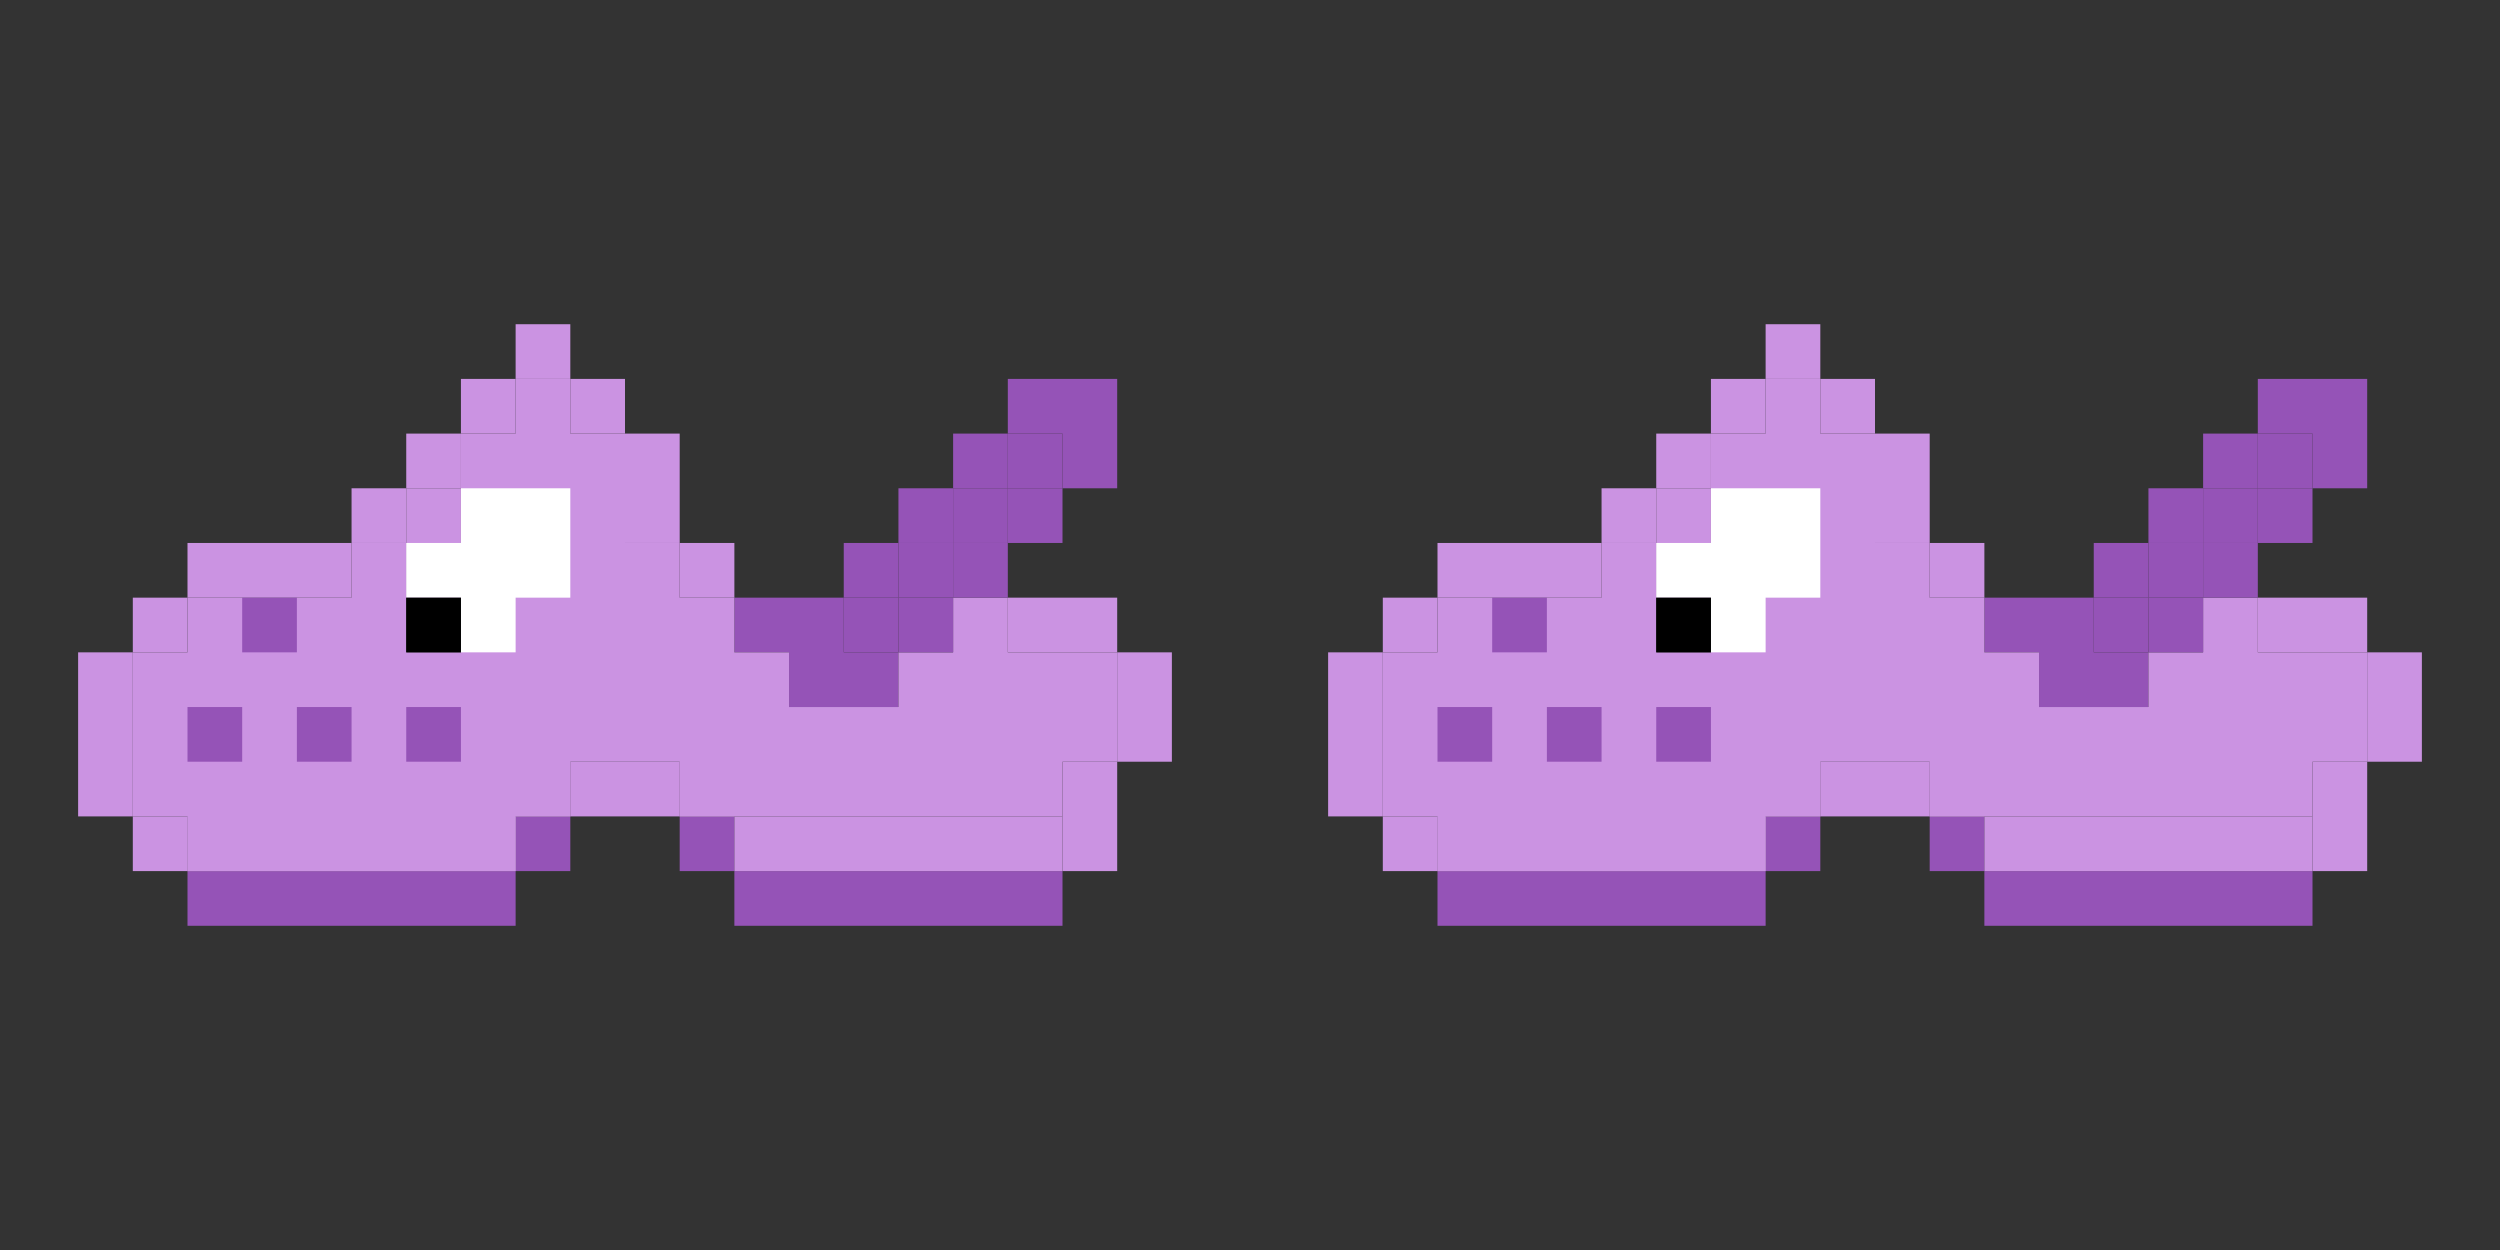 <?xml version="1.0" encoding="UTF-8"?><svg id="Calque_2" xmlns="http://www.w3.org/2000/svg" viewBox="0 0 32 16"><rect x="0" y="0" width="32" height="16" fill="#333333" stroke="none"/><defs><style>.cls-1{fill:#fff;}.cls-2{fill:#cb93e2;}.cls-3{fill:#9553b7;}</style></defs><g><rect class="cls-3" x="25.4" y="11.15" width="4.2" height=".7"/><rect class="cls-3" x="18.4" y="11.15" width="4.2" height=".7"/><rect class="cls-3" x="24.7" y="10.45" width=".7" height=".7"/><rect class="cls-3" x="22.6" y="10.45" width=".7" height=".7"/><rect class="cls-2" x="23.3" y="9.75" width="1.4" height=".7"/><rect class="cls-2" x="17.7" y="10.45" width=".7" height=".7"/><rect class="cls-2" x="17" y="8.35" width=".7" height="2.1"/><rect class="cls-2" x="17.7" y="7.65" width=".7" height=".7"/><rect class="cls-2" x="18.4" y="6.95" width="2.1" height=".7"/><rect class="cls-2" x="20.5" y="6.25" width=".7" height=".7"/><rect class="cls-2" x="21.2" y="5.55" width=".7" height=".7"/><rect class="cls-2" x="29.6" y="9.75" width=".7" height="1.4"/><rect class="cls-2" x="30.3" y="8.35" width=".7" height="1.4"/><rect class="cls-2" x="28.9" y="7.65" width="1.4" height=".7"/><rect class="cls-3" x="28.9" y="6.25" width=".7" height=".7"/><polygon class="cls-3" points="28.9 4.85 28.9 5.55 29.6 5.55 29.6 6.25 30.3 6.25 30.3 4.85 28.9 4.85"/><rect class="cls-3" x="28.2" y="5.55" width=".7" height=".7"/><polygon class="cls-3" points="25.4 7.65 25.4 8.35 26.1 8.35 26.1 9.05 27.5 9.05 27.5 8.35 26.8 8.35 26.8 7.65 25.4 7.65"/><rect class="cls-2" x="21.2" y="6.25" width=".7" height="1.4"/><polygon class="cls-2" points="18.4 8.35 18.4 7.65 19.1 7.65 19.8 7.65 20.5 7.65 20.5 6.95 21.2 6.95 21.2 8.35 21.9 8.35 21.9 5.55 22.6 5.55 22.6 4.85 23.3 4.85 23.3 5.55 24 5.55 24 6.95 24.7 6.95 24.7 7.65 25.4 7.65 25.4 8.35 26.1 8.35 26.1 9.05 27.5 9.05 27.5 8.35 28.2 8.35 28.2 7.65 28.9 7.65 28.9 8.35 30.3 8.35 30.3 9.75 29.6 9.75 29.6 10.45 24.7 10.45 24.7 9.75 24 9.75 23.3 9.75 23.3 10.45 22.6 10.45 22.6 11.15 21.9 11.15 21.2 11.15 20.5 11.15 19.8 11.15 19.1 11.15 18.4 11.15 18.4 10.45 17.7 10.45 17.7 8.35 18.4 8.35"/><rect class="cls-2" x="24.7" y="9.75" width=".7" height=".7"/><rect class="cls-2" x="22.6" y="9.75" width=".7" height=".7"/><rect class="cls-2" x="25.4" y="10.45" width="4.2" height=".7"/><rect class="cls-2" x="18.4" y="10.45" width=".7" height=".7"/><rect class="cls-2" x="21.2" y="10.45" width=".7" height=".7"/><rect class="cls-2" x="21.9" y="10.45" width=".7" height=".7"/><rect class="cls-2" x="20.5" y="10.45" width=".7" height=".7"/><rect class="cls-2" x="19.8" y="10.45" width=".7" height=".7"/><rect class="cls-3" x="19.8" y="9.05" width=".7" height=".7" transform="translate(40.3 18.8) rotate(180)"/><rect class="cls-3" x="19.1" y="7.65" width=".7" height=".7"/><rect class="cls-3" x="21.2" y="9.05" width=".7" height=".7" transform="translate(43.1 18.8) rotate(180)"/><rect class="cls-3" x="18.4" y="9.05" width=".7" height=".7" transform="translate(37.5 18.8) rotate(180)"/><rect class="cls-2" x="19.1" y="10.45" width=".7" height=".7"/><rect class="cls-3" x="26.8" y="7.65" width=".7" height=".7"/><rect class="cls-3" x="27.5" y="6.95" width=".7" height=".7"/><rect class="cls-3" x="28.2" y="6.25" width=".7" height=".7"/><rect class="cls-3" x="28.9" y="5.55" width=".7" height=".7"/><rect class="cls-3" x="28.2" y="6.95" width=".7" height=".7"/><rect class="cls-3" x="27.5" y="7.65" width=".7" height=".7"/><rect class="cls-2" x="24.7" y="6.95" width=".7" height=".7"/><rect class="cls-2" x="24" y="5.55" width=".7" height="1.4"/><rect class="cls-2" x="23.3" y="4.85" width=".7" height=".7"/><rect class="cls-2" x="22.6" y="4.15" width=".7" height=".7"/><rect class="cls-2" x="21.9" y="4.85" width=".7" height=".7"/><rect class="cls-3" x="26.8" y="6.95" width=".7" height=".7"/><rect class="cls-3" x="27.5" y="6.25" width=".7" height=".7"/><polygon class="cls-1" points="21.9 6.95 21.9 6.25 22.6 6.25 23.3 6.25 23.3 6.95 23.3 7.65 22.6 7.65 22.6 8.35 21.9 8.35 21.9 7.65 21.2 7.65 21.2 6.95 21.9 6.95"/><rect x="21.2" y="7.65" width=".7" height=".7"/></g><g><rect class="cls-3" x="9.4" y="11.15" width="4.2" height=".7"/><rect class="cls-3" x="2.4" y="11.15" width="4.2" height=".7"/><rect class="cls-3" x="8.7" y="10.45" width=".7" height=".7"/><rect class="cls-3" x="6.6" y="10.45" width=".7" height=".7"/><rect class="cls-2" x="7.3" y="9.75" width="1.4" height=".7"/><rect class="cls-2" x="1.7" y="10.45" width=".7" height=".7"/><rect class="cls-2" x="1" y="8.35" width=".7" height="2.1"/><rect class="cls-2" x="1.7" y="7.65" width=".7" height=".7"/><rect class="cls-2" x="2.4" y="6.95" width="2.1" height=".7"/><rect class="cls-2" x="4.5" y="6.25" width=".7" height=".7"/><rect class="cls-2" x="5.2" y="5.55" width=".7" height=".7"/><rect class="cls-2" x="13.6" y="9.75" width=".7" height="1.4"/><rect class="cls-2" x="14.3" y="8.35" width=".7" height="1.4"/><rect class="cls-2" x="12.9" y="7.65" width="1.4" height=".7"/><rect class="cls-3" x="12.9" y="6.25" width=".7" height=".7"/><polygon class="cls-3" points="12.9 4.85 12.9 5.55 13.6 5.55 13.6 6.25 14.3 6.25 14.3 4.85 12.9 4.85"/><rect class="cls-3" x="12.2" y="5.55" width=".7" height=".7"/><polygon class="cls-3" points="9.4 7.65 9.4 8.35 10.1 8.35 10.1 9.05 11.5 9.05 11.5 8.35 10.8 8.35 10.8 7.65 9.4 7.65"/><rect class="cls-2" x="5.2" y="6.25" width=".7" height="1.4"/><polygon class="cls-2" points="2.4 8.35 2.4 7.65 3.1 7.65 3.8 7.65 4.5 7.65 4.5 6.95 5.2 6.95 5.2 8.35 5.9 8.35 5.9 5.55 6.6 5.55 6.6 4.85 7.3 4.85 7.3 5.55 8 5.55 8 6.95 8.7 6.95 8.7 7.65 9.4 7.65 9.4 8.35 10.1 8.35 10.1 9.05 11.5 9.05 11.5 8.35 12.2 8.35 12.2 7.65 12.9 7.65 12.9 8.35 14.3 8.35 14.3 9.75 13.6 9.75 13.6 10.45 8.7 10.45 8.7 9.75 8 9.75 7.3 9.75 7.3 10.45 6.6 10.45 6.6 11.15 5.9 11.15 5.2 11.15 4.5 11.15 3.8 11.15 3.1 11.15 2.4 11.15 2.4 10.45 1.7 10.45 1.7 8.35 2.4 8.35"/><rect class="cls-2" x="8.7" y="9.75" width=".7" height=".7"/><rect class="cls-2" x="6.6" y="9.75" width=".7" height=".7"/><rect class="cls-2" x="9.4" y="10.45" width="4.2" height=".7"/><rect class="cls-2" x="2.4" y="10.45" width=".7" height=".7"/><rect class="cls-2" x="5.2" y="10.45" width=".7" height=".7"/><rect class="cls-2" x="5.9" y="10.45" width=".7" height=".7"/><rect class="cls-2" x="4.5" y="10.45" width=".7" height=".7"/><rect class="cls-2" x="3.8" y="10.45" width=".7" height=".7"/><rect class="cls-3" x="3.8" y="9.05" width=".7" height=".7" transform="translate(8.3 18.8) rotate(180)"/><rect class="cls-3" x="3.1" y="7.65" width=".7" height=".7"/><rect class="cls-3" x="5.2" y="9.05" width=".7" height=".7" transform="translate(11.1 18.8) rotate(180)"/><rect class="cls-3" x="2.4" y="9.05" width=".7" height=".7" transform="translate(5.5 18.8) rotate(180)"/><rect class="cls-2" x="3.1" y="10.45" width=".7" height=".7"/><rect class="cls-3" x="10.8" y="7.65" width=".7" height=".7"/><rect class="cls-3" x="11.5" y="6.95" width=".7" height=".7"/><rect class="cls-3" x="12.2" y="6.25" width=".7" height=".7"/><rect class="cls-3" x="12.9" y="5.55" width=".7" height=".7"/><rect class="cls-3" x="12.2" y="6.95" width=".7" height=".7"/><rect class="cls-3" x="11.5" y="7.65" width=".7" height=".7"/><rect class="cls-2" x="8.7" y="6.95" width=".7" height=".7"/><rect class="cls-2" x="8" y="5.55" width=".7" height="1.4"/><rect class="cls-2" x="7.3" y="4.85" width=".7" height=".7"/><rect class="cls-2" x="6.6" y="4.15" width=".7" height=".7"/><rect class="cls-2" x="5.9" y="4.85" width=".7" height=".7"/><rect class="cls-3" x="10.8" y="6.95" width=".7" height=".7"/><rect class="cls-3" x="11.5" y="6.25" width=".7" height=".7"/><polygon class="cls-1" points="5.9 6.95 5.9 6.25 6.6 6.25 7.3 6.25 7.3 6.95 7.3 7.65 6.6 7.65 6.6 8.35 5.9 8.35 5.9 7.65 5.2 7.65 5.2 6.95 5.9 6.95"/><rect x="5.2" y="7.65" width=".7" height=".7"/></g></svg>